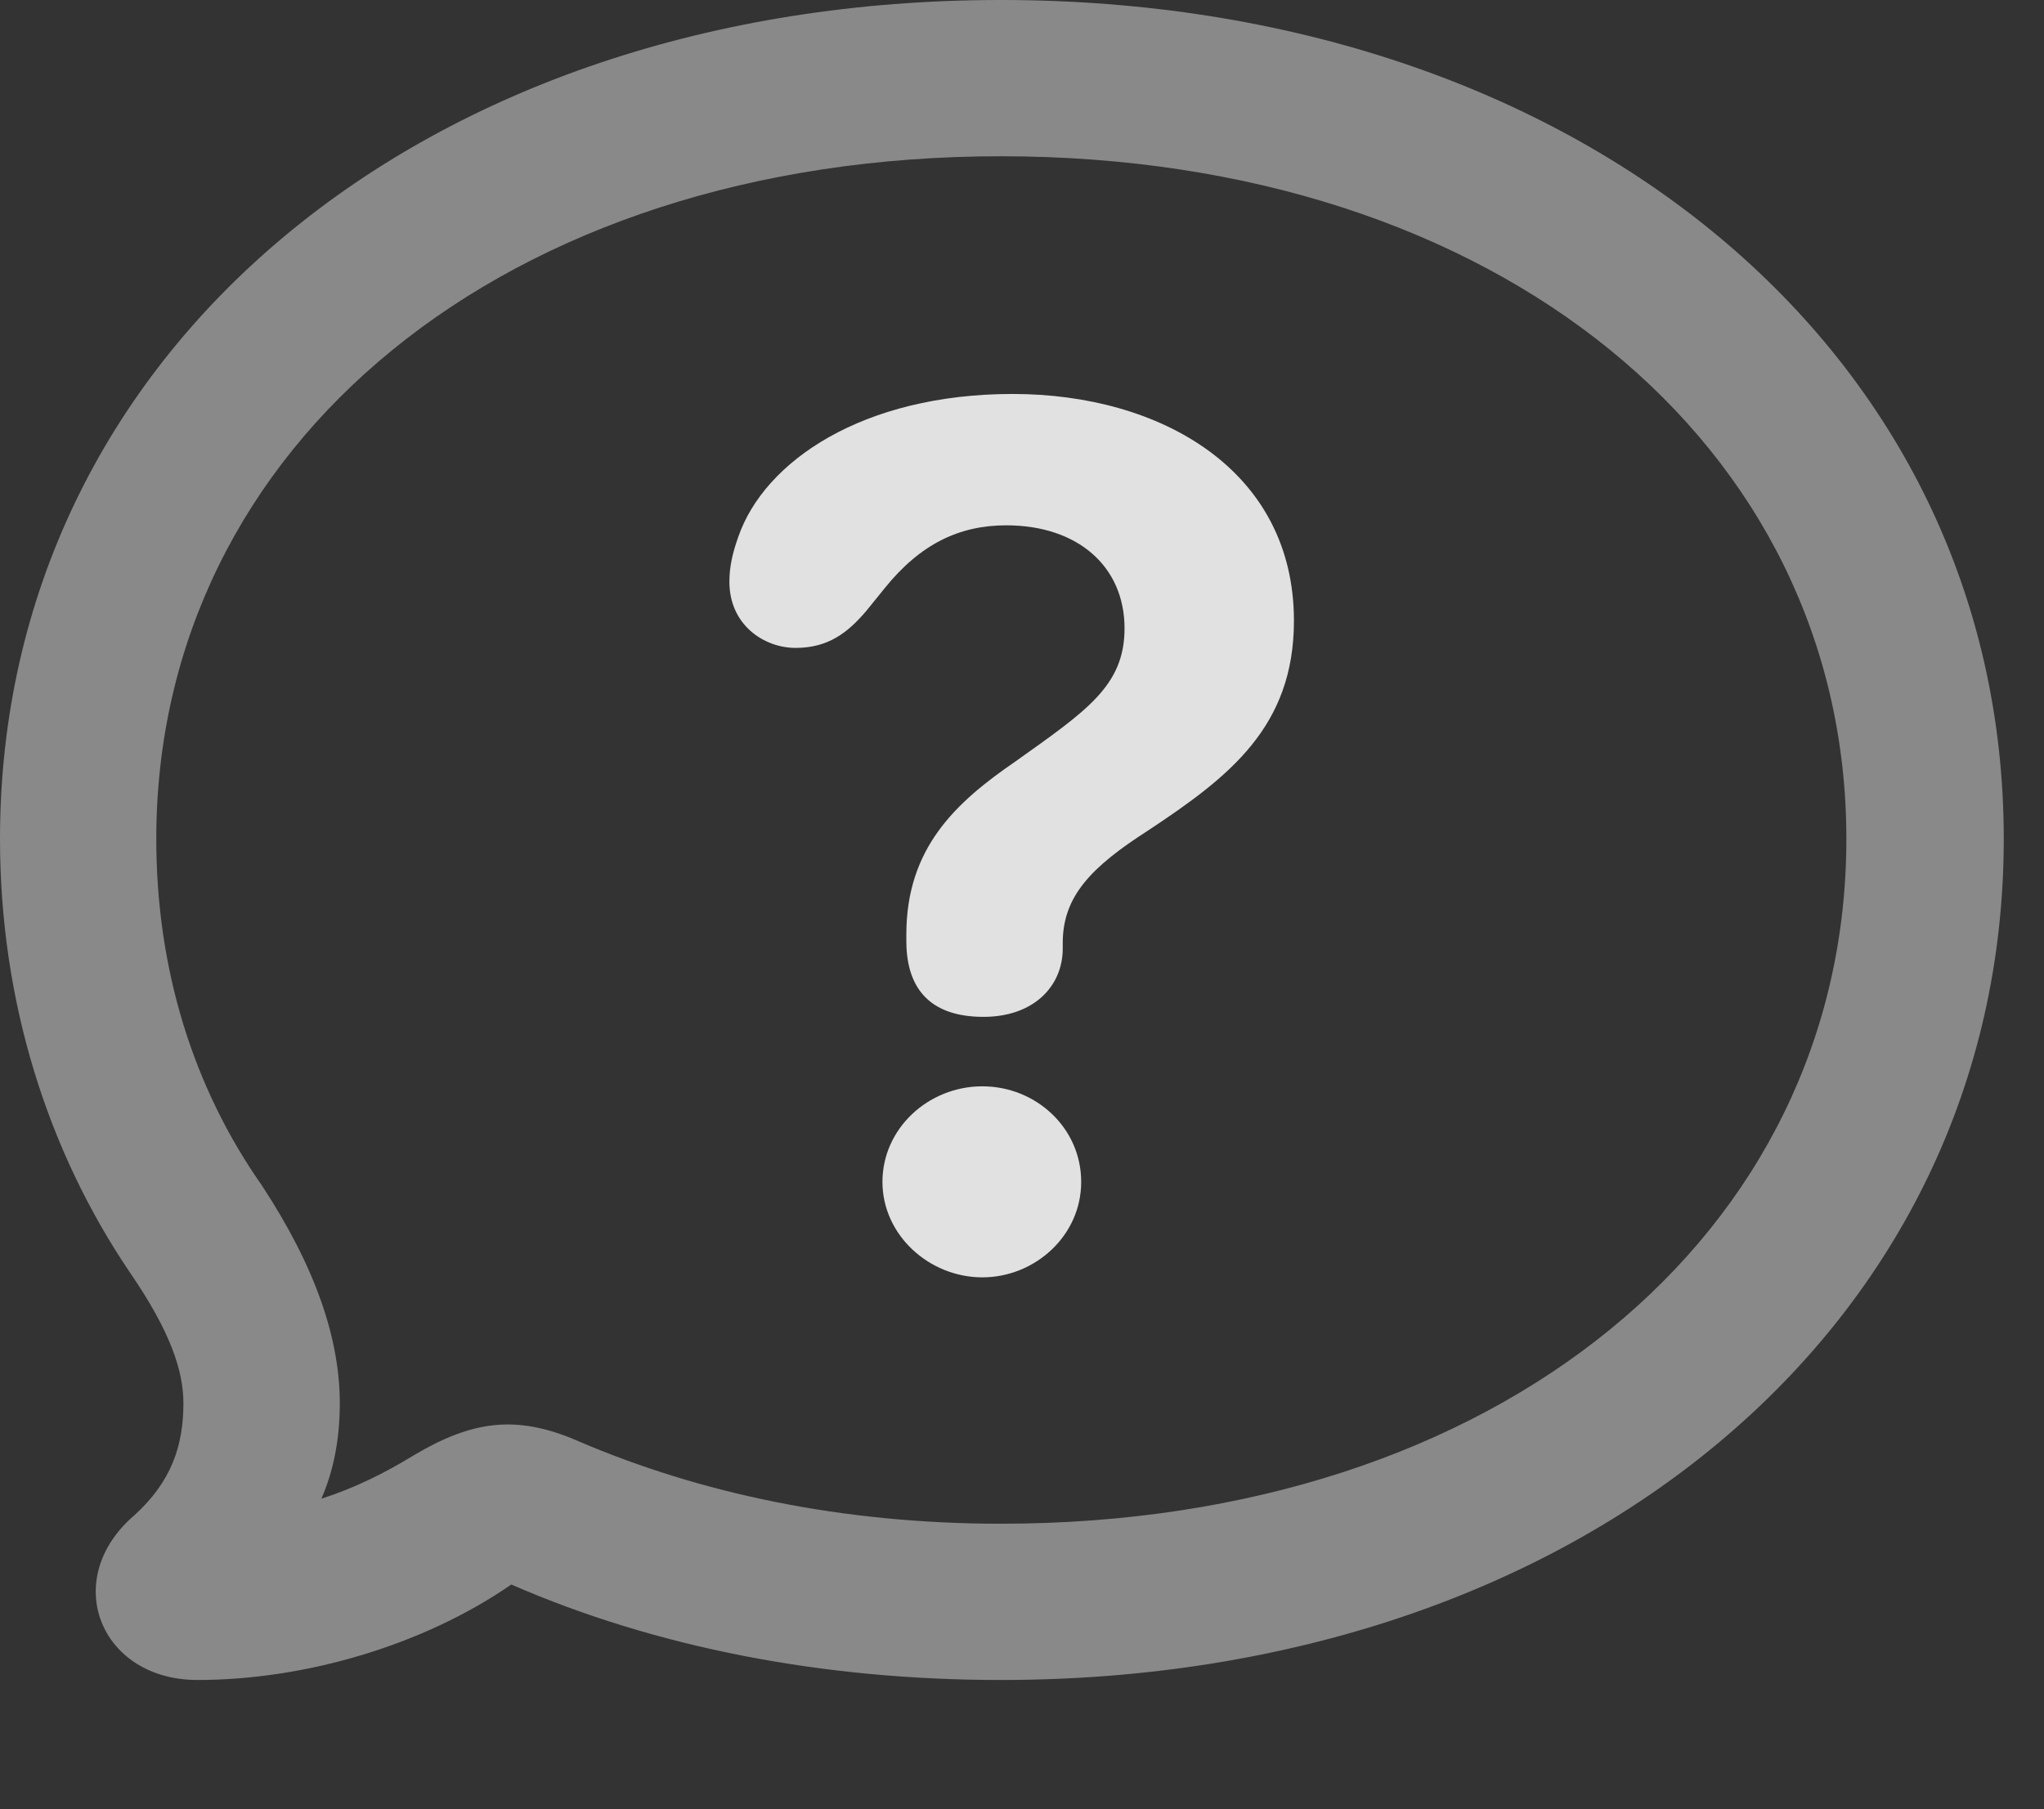 <?xml version="1.0" encoding="UTF-8"?>
<!--Generator: Apple Native CoreSVG 341-->
<!DOCTYPE svg
PUBLIC "-//W3C//DTD SVG 1.1//EN"
       "http://www.w3.org/Graphics/SVG/1.1/DTD/svg11.dtd">
<svg version="1.1" xmlns="http://www.w3.org/2000/svg" xmlns:xlink="http://www.w3.org/1999/xlink" viewBox="0 0 18.389 16.279">
 <rect x="0" y="0" width="18.389" height="16.279" fill="#333333" stroke="none"/>
 <g>
  <rect height="16.279" opacity="0" width="18.389" x="0" y="0"/>
  <path d="M9.004 15.117C14.209 15.117 18.027 11.934 18.027 7.549C18.027 3.164 14.199 0 9.004 0C3.809 0 0 3.164 0 7.549C0 9.014 0.43 10.361 1.172 11.455C1.533 11.982 1.65 12.334 1.65 12.627C1.65 13.008 1.543 13.33 1.211 13.633C0.537 14.209 0.898 15.117 1.777 15.117C2.744 15.117 3.809 14.805 4.6 14.258C5.898 14.824 7.402 15.117 9.004 15.117ZM9.004 13.711C7.578 13.711 6.299 13.438 5.205 12.969C4.648 12.725 4.248 12.783 3.721 13.096C3.467 13.252 3.193 13.389 2.891 13.486C2.998 13.242 3.057 12.959 3.057 12.627C3.057 12.051 2.842 11.406 2.354 10.664C1.738 9.785 1.406 8.721 1.406 7.549C1.406 4.004 4.541 1.406 9.004 1.406C13.477 1.406 16.611 4.004 16.611 7.549C16.611 11.104 13.477 13.711 9.004 13.711Z" fill="white" fill-opacity="0.425"/>
  <path d="M8.848 9.15C9.297 9.15 9.561 8.877 9.561 8.535C9.561 8.525 9.561 8.496 9.561 8.486C9.561 8.066 9.814 7.803 10.332 7.471C11.055 6.992 11.641 6.543 11.641 5.586C11.641 4.229 10.44 3.545 9.111 3.545C7.764 3.545 6.875 4.15 6.641 4.834C6.592 4.971 6.562 5.098 6.562 5.234C6.562 5.625 6.875 5.83 7.158 5.83C7.451 5.83 7.627 5.693 7.793 5.498L7.959 5.293C8.281 4.893 8.633 4.727 9.053 4.727C9.697 4.727 10.117 5.098 10.117 5.654C10.117 6.172 9.775 6.396 9.131 6.855C8.604 7.217 8.154 7.627 8.154 8.408C8.154 8.428 8.154 8.447 8.154 8.467C8.154 8.926 8.398 9.15 8.848 9.15ZM8.838 11.494C9.307 11.494 9.727 11.123 9.727 10.635C9.727 10.146 9.316 9.775 8.838 9.775C8.35 9.775 7.939 10.156 7.939 10.635C7.939 11.113 8.359 11.494 8.838 11.494Z" fill="white" fill-opacity="0.85"/>
 </g>
</svg>
